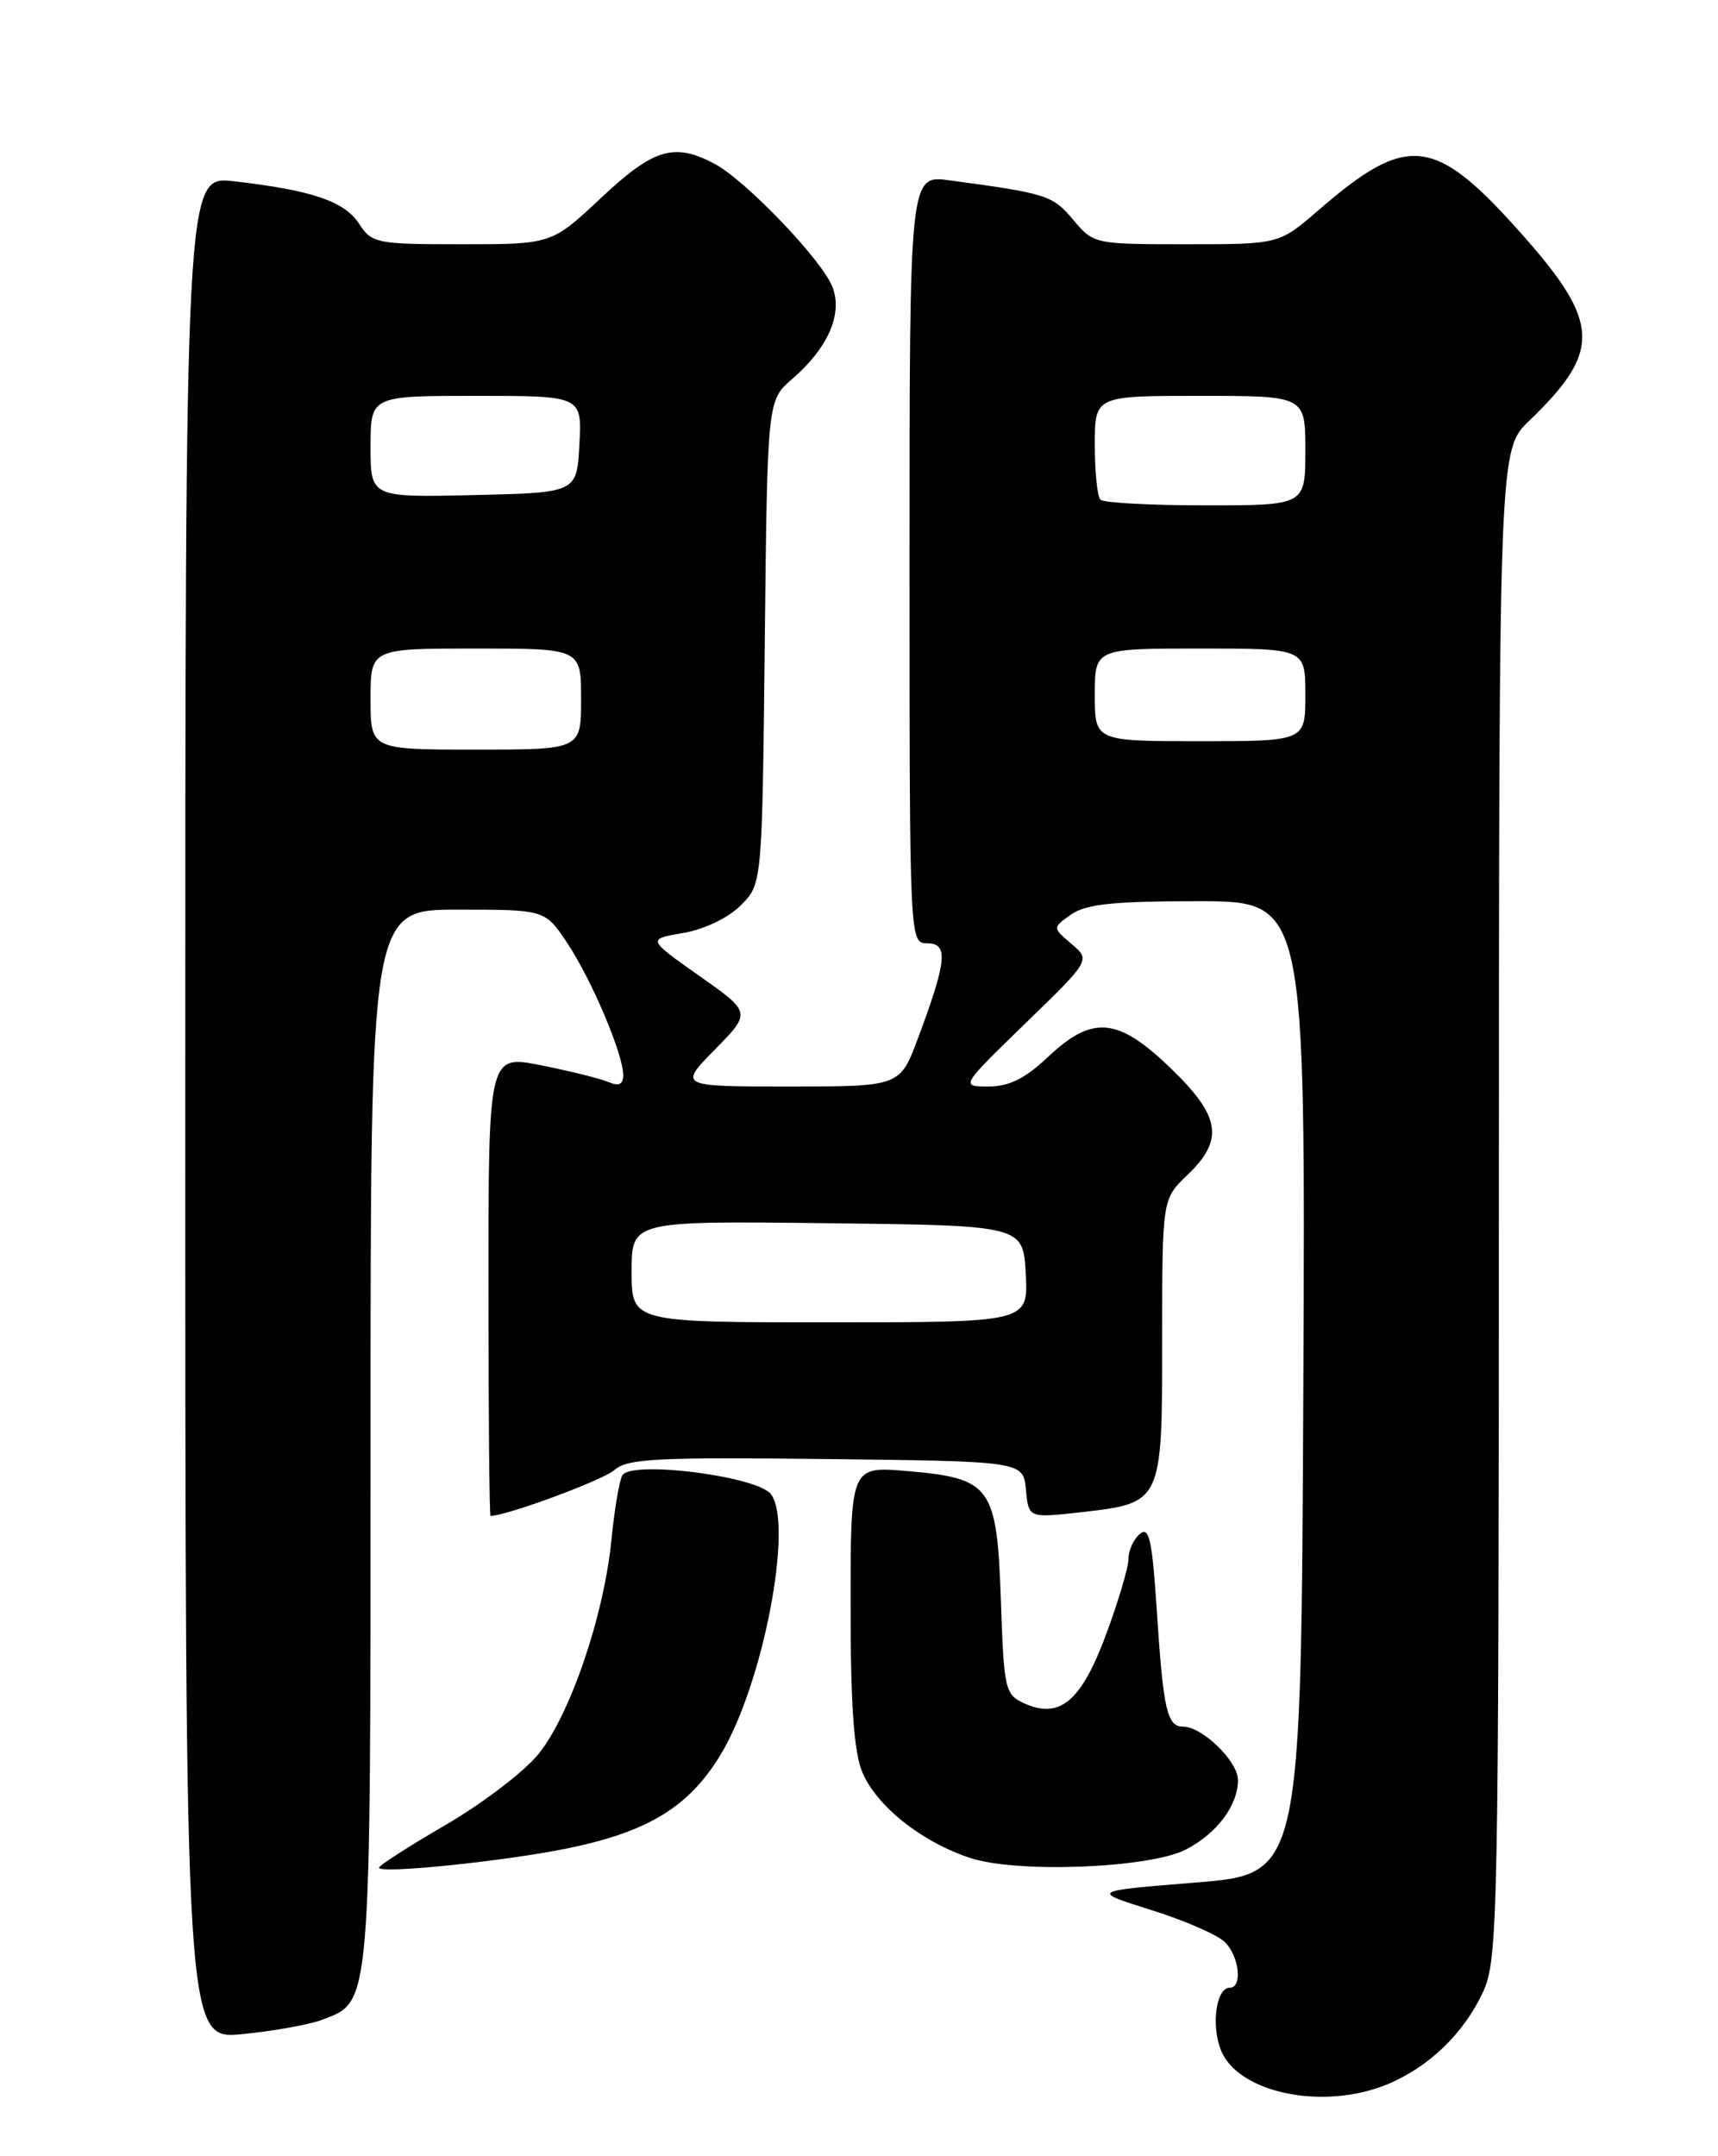 <?xml version="1.0" encoding="UTF-8" standalone="no"?>
<!DOCTYPE svg PUBLIC "-//W3C//DTD SVG 1.1//EN" "http://www.w3.org/Graphics/SVG/1.1/DTD/svg11.dtd" >
<svg xmlns="http://www.w3.org/2000/svg" xmlns:xlink="http://www.w3.org/1999/xlink" version="1.1" viewBox="0 0 204 256">
 <g >
 <path fill="currentColor"
d=" M 164.78 247.45 C 169.71 245.39 173.83 241.40 176.10 236.50 C 177.86 232.70 177.96 227.98 177.98 142.95 C 178.00 53.39 178.00 53.39 181.59 49.95 C 190.12 41.75 190.02 38.36 180.97 28.10 C 170.39 16.12 167.23 15.71 156.52 24.99 C 151.88 29.00 151.88 29.00 140.87 29.00 C 129.95 29.00 129.85 28.98 127.42 26.08 C 124.98 23.18 124.31 22.97 112.75 21.41 C 108.00 20.77 108.00 20.77 108.00 66.39 C 108.00 112.00 108.00 112.00 110.12 112.00 C 112.64 112.00 112.43 114.10 109.00 123.28 C 106.86 129.00 106.86 129.00 93.72 129.00 C 80.58 129.00 80.58 129.00 84.89 124.61 C 89.21 120.21 89.21 120.21 83.03 115.86 C 76.85 111.50 76.85 111.50 81.13 110.77 C 83.65 110.34 86.47 108.98 87.96 107.49 C 90.50 104.96 90.50 104.96 90.81 76.25 C 91.12 47.55 91.12 47.55 94.04 45.02 C 98.30 41.35 100.07 37.33 98.87 34.12 C 97.68 30.94 88.54 21.39 84.80 19.42 C 80.03 16.91 77.60 17.65 71.37 23.50 C 65.50 29.00 65.50 29.00 54.87 29.00 C 44.67 29.00 44.16 28.90 42.62 26.54 C 40.88 23.89 37.01 22.58 27.75 21.52 C 22.00 20.86 22.00 20.86 22.00 131.51 C 22.00 242.16 22.00 242.16 28.75 241.51 C 32.46 241.15 36.76 240.38 38.30 239.79 C 44.10 237.56 44.00 238.82 44.00 170.55 C 44.00 108.00 44.00 108.00 54.37 108.00 C 64.73 108.00 64.73 108.00 67.38 112.00 C 70.29 116.39 74.00 125.17 74.00 127.64 C 74.00 128.76 73.49 129.00 72.25 128.47 C 71.29 128.06 67.69 127.17 64.25 126.48 C 58.00 125.24 58.00 125.24 58.00 152.62 C 58.00 167.68 58.11 180.00 58.25 179.99 C 60.28 179.93 71.66 175.71 72.95 174.54 C 74.46 173.18 77.93 173.00 98.10 173.23 C 121.50 173.50 121.50 173.50 121.82 176.87 C 122.14 180.24 122.14 180.24 128.32 179.55 C 138.02 178.45 138.00 178.49 138.00 159.03 C 138.00 142.37 138.00 142.37 141.00 139.50 C 145.38 135.31 144.94 132.54 139.00 126.82 C 132.73 120.77 129.73 120.50 124.43 125.50 C 121.72 128.06 119.82 129.00 117.38 129.00 C 114.04 129.00 114.04 129.00 121.77 121.49 C 129.50 113.99 129.50 113.99 127.23 112.07 C 124.96 110.14 124.96 110.14 127.20 108.57 C 128.96 107.34 132.22 107.00 142.23 107.00 C 155.02 107.00 155.02 107.00 154.76 164.75 C 154.50 222.50 154.50 222.50 142.00 223.51 C 129.50 224.52 129.50 224.52 136.69 226.77 C 140.64 228.01 144.58 229.72 145.44 230.58 C 147.17 232.31 147.56 236.00 146.02 236.00 C 144.44 236.00 143.80 240.34 144.94 243.33 C 146.91 248.51 157.15 250.63 164.78 247.45 Z  M 67.31 219.47 C 77.02 217.49 81.88 214.50 85.65 208.19 C 90.61 199.89 94.23 181.06 91.56 177.42 C 90.00 175.28 75.01 173.36 73.90 175.16 C 73.55 175.74 72.96 179.20 72.60 182.85 C 71.71 191.89 67.64 203.77 63.87 208.34 C 62.16 210.41 57.22 214.17 52.88 216.69 C 48.55 219.21 45.00 221.49 45.00 221.75 C 45.00 222.51 59.79 221.00 67.31 219.47 Z  M 140.82 219.59 C 144.50 217.69 147.00 214.35 147.00 211.35 C 147.00 209.11 142.77 205.00 140.47 205.00 C 138.59 205.00 138.13 203.00 137.38 191.50 C 136.82 182.84 136.47 181.20 135.35 182.12 C 134.61 182.74 134.00 184.06 134.00 185.07 C 134.00 186.07 132.81 190.10 131.35 194.03 C 128.39 202.01 125.84 204.16 121.61 202.23 C 119.34 201.20 119.21 200.60 118.85 190.09 C 118.38 176.45 117.71 175.52 107.75 174.66 C 101.00 174.08 101.00 174.08 101.00 190.57 C 101.00 202.41 101.39 208.01 102.39 210.40 C 104.08 214.44 109.44 218.70 115.22 220.60 C 120.80 222.43 136.53 221.81 140.82 219.59 Z  M 75.00 150.98 C 75.00 144.96 75.00 144.96 98.25 145.23 C 121.50 145.50 121.50 145.50 121.80 151.25 C 122.10 157.00 122.10 157.00 98.55 157.00 C 75.00 157.00 75.00 157.00 75.00 150.98 Z  M 44.00 83.00 C 44.00 77.00 44.00 77.00 56.50 77.00 C 69.00 77.00 69.00 77.00 69.00 83.00 C 69.00 89.00 69.00 89.00 56.50 89.00 C 44.00 89.00 44.00 89.00 44.00 83.00 Z  M 130.00 82.50 C 130.00 77.00 130.00 77.00 142.50 77.00 C 155.00 77.00 155.00 77.00 155.00 82.50 C 155.00 88.00 155.00 88.00 142.50 88.00 C 130.00 88.00 130.00 88.00 130.00 82.50 Z  M 130.67 59.33 C 130.30 58.97 130.00 56.04 130.00 52.83 C 130.00 47.00 130.00 47.00 142.50 47.00 C 155.00 47.00 155.00 47.00 155.00 53.50 C 155.00 60.00 155.00 60.00 143.17 60.00 C 136.66 60.00 131.03 59.70 130.67 59.33 Z  M 44.00 53.03 C 44.00 47.00 44.00 47.00 56.55 47.00 C 69.10 47.00 69.10 47.00 68.80 52.75 C 68.50 58.50 68.50 58.50 56.25 58.78 C 44.00 59.06 44.00 59.06 44.00 53.03 Z "/>
</g>
</svg>